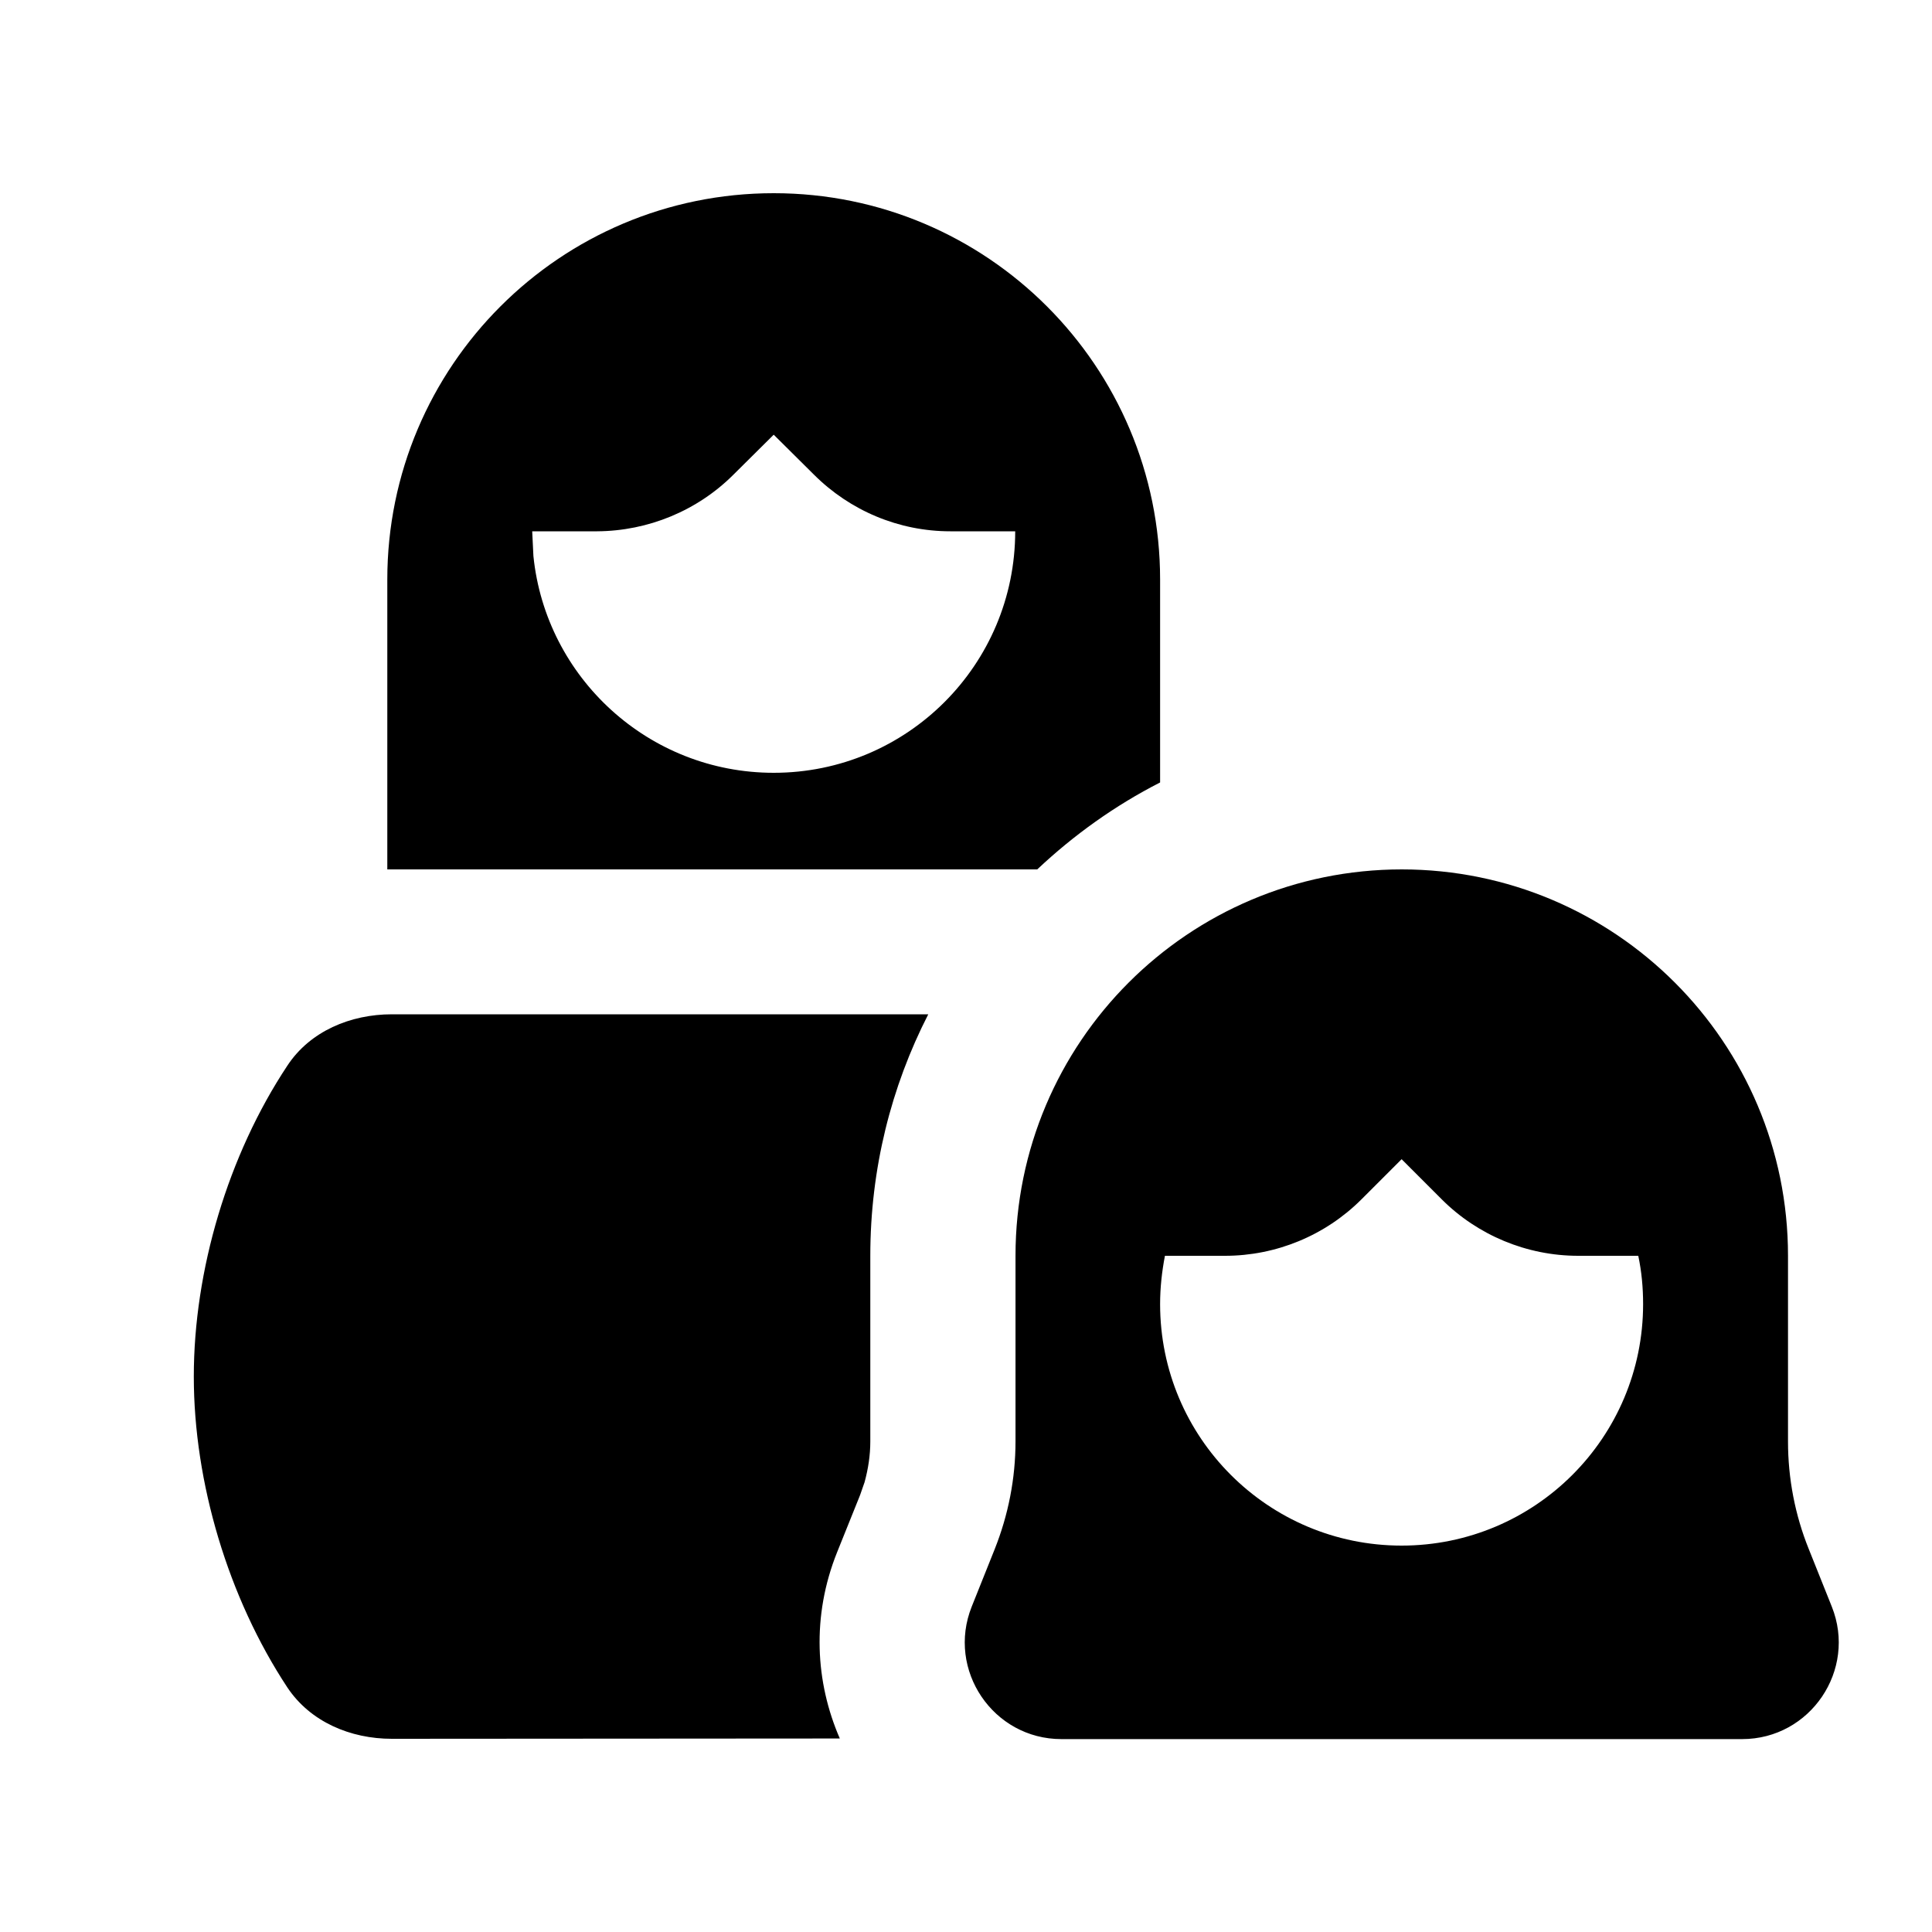 <svg xmlns="http://www.w3.org/2000/svg" viewBox="0 0 640 640"><!--! Font Awesome Pro 7.0.0 by @fontawesome - https://fontawesome.com License - https://fontawesome.com/license (Commercial License) Copyright 2025 Fonticons, Inc. --><path fill="currentColor" d="M307.5 336C295.2 360 288.3 387.2 288.3 416L288.3 477.5C288.3 482.1 287.6 486.6 286.4 491L284.9 495.3L277.3 514.2C268.8 535.4 270.1 557.3 278.2 575.9L129.8 576C116.1 576 102.8 570.4 95.2 559C75.6 529.3 64.2 491.1 64.2 456C64.2 420.9 75.5 382.7 95.2 353C102.7 341.6 116.1 336 129.8 336L307.5 336zM464.3 288C535 288 592.3 345.3 592.3 416L592.3 477.5C592.3 489.7 594.6 501.8 599.2 513.2L606.8 532.2C615.2 553.2 599.7 576.1 577.1 576.1L351.6 576.1C329 576.1 313.5 553.2 321.9 532.2L329.5 513.2C334 501.9 336.4 489.8 336.4 477.5L336.4 416C336.4 345.3 393.7 288 464.4 288zM451 397.3C439 409.3 422.7 416 405.8 416L385.9 416C384.9 421.2 384.3 426.5 384.3 432C384.3 476.2 420.1 512 464.3 512C508.5 512 544.3 476.2 544.3 432C544.3 426.5 543.8 421.2 542.7 416L522.8 416C505.8 416 489.5 409.2 477.6 397.3L464.3 384L451 397.3zM256.3 64C327 64 384.3 121.3 384.3 192L384.3 259.2C369.4 266.8 355.7 276.6 343.6 288L128.3 288L128.3 192C128.3 121.3 185.6 64 256.3 64zM243 157.2C231 169.2 214.7 175.9 197.8 176L176.3 176L176.7 184.2C180.8 224.5 214.9 256 256.3 256C300.5 256 336.3 220.2 336.3 176L314.8 176C297.8 176 281.6 169.2 269.6 157.2L256.3 144L243 157.2z"/></svg>